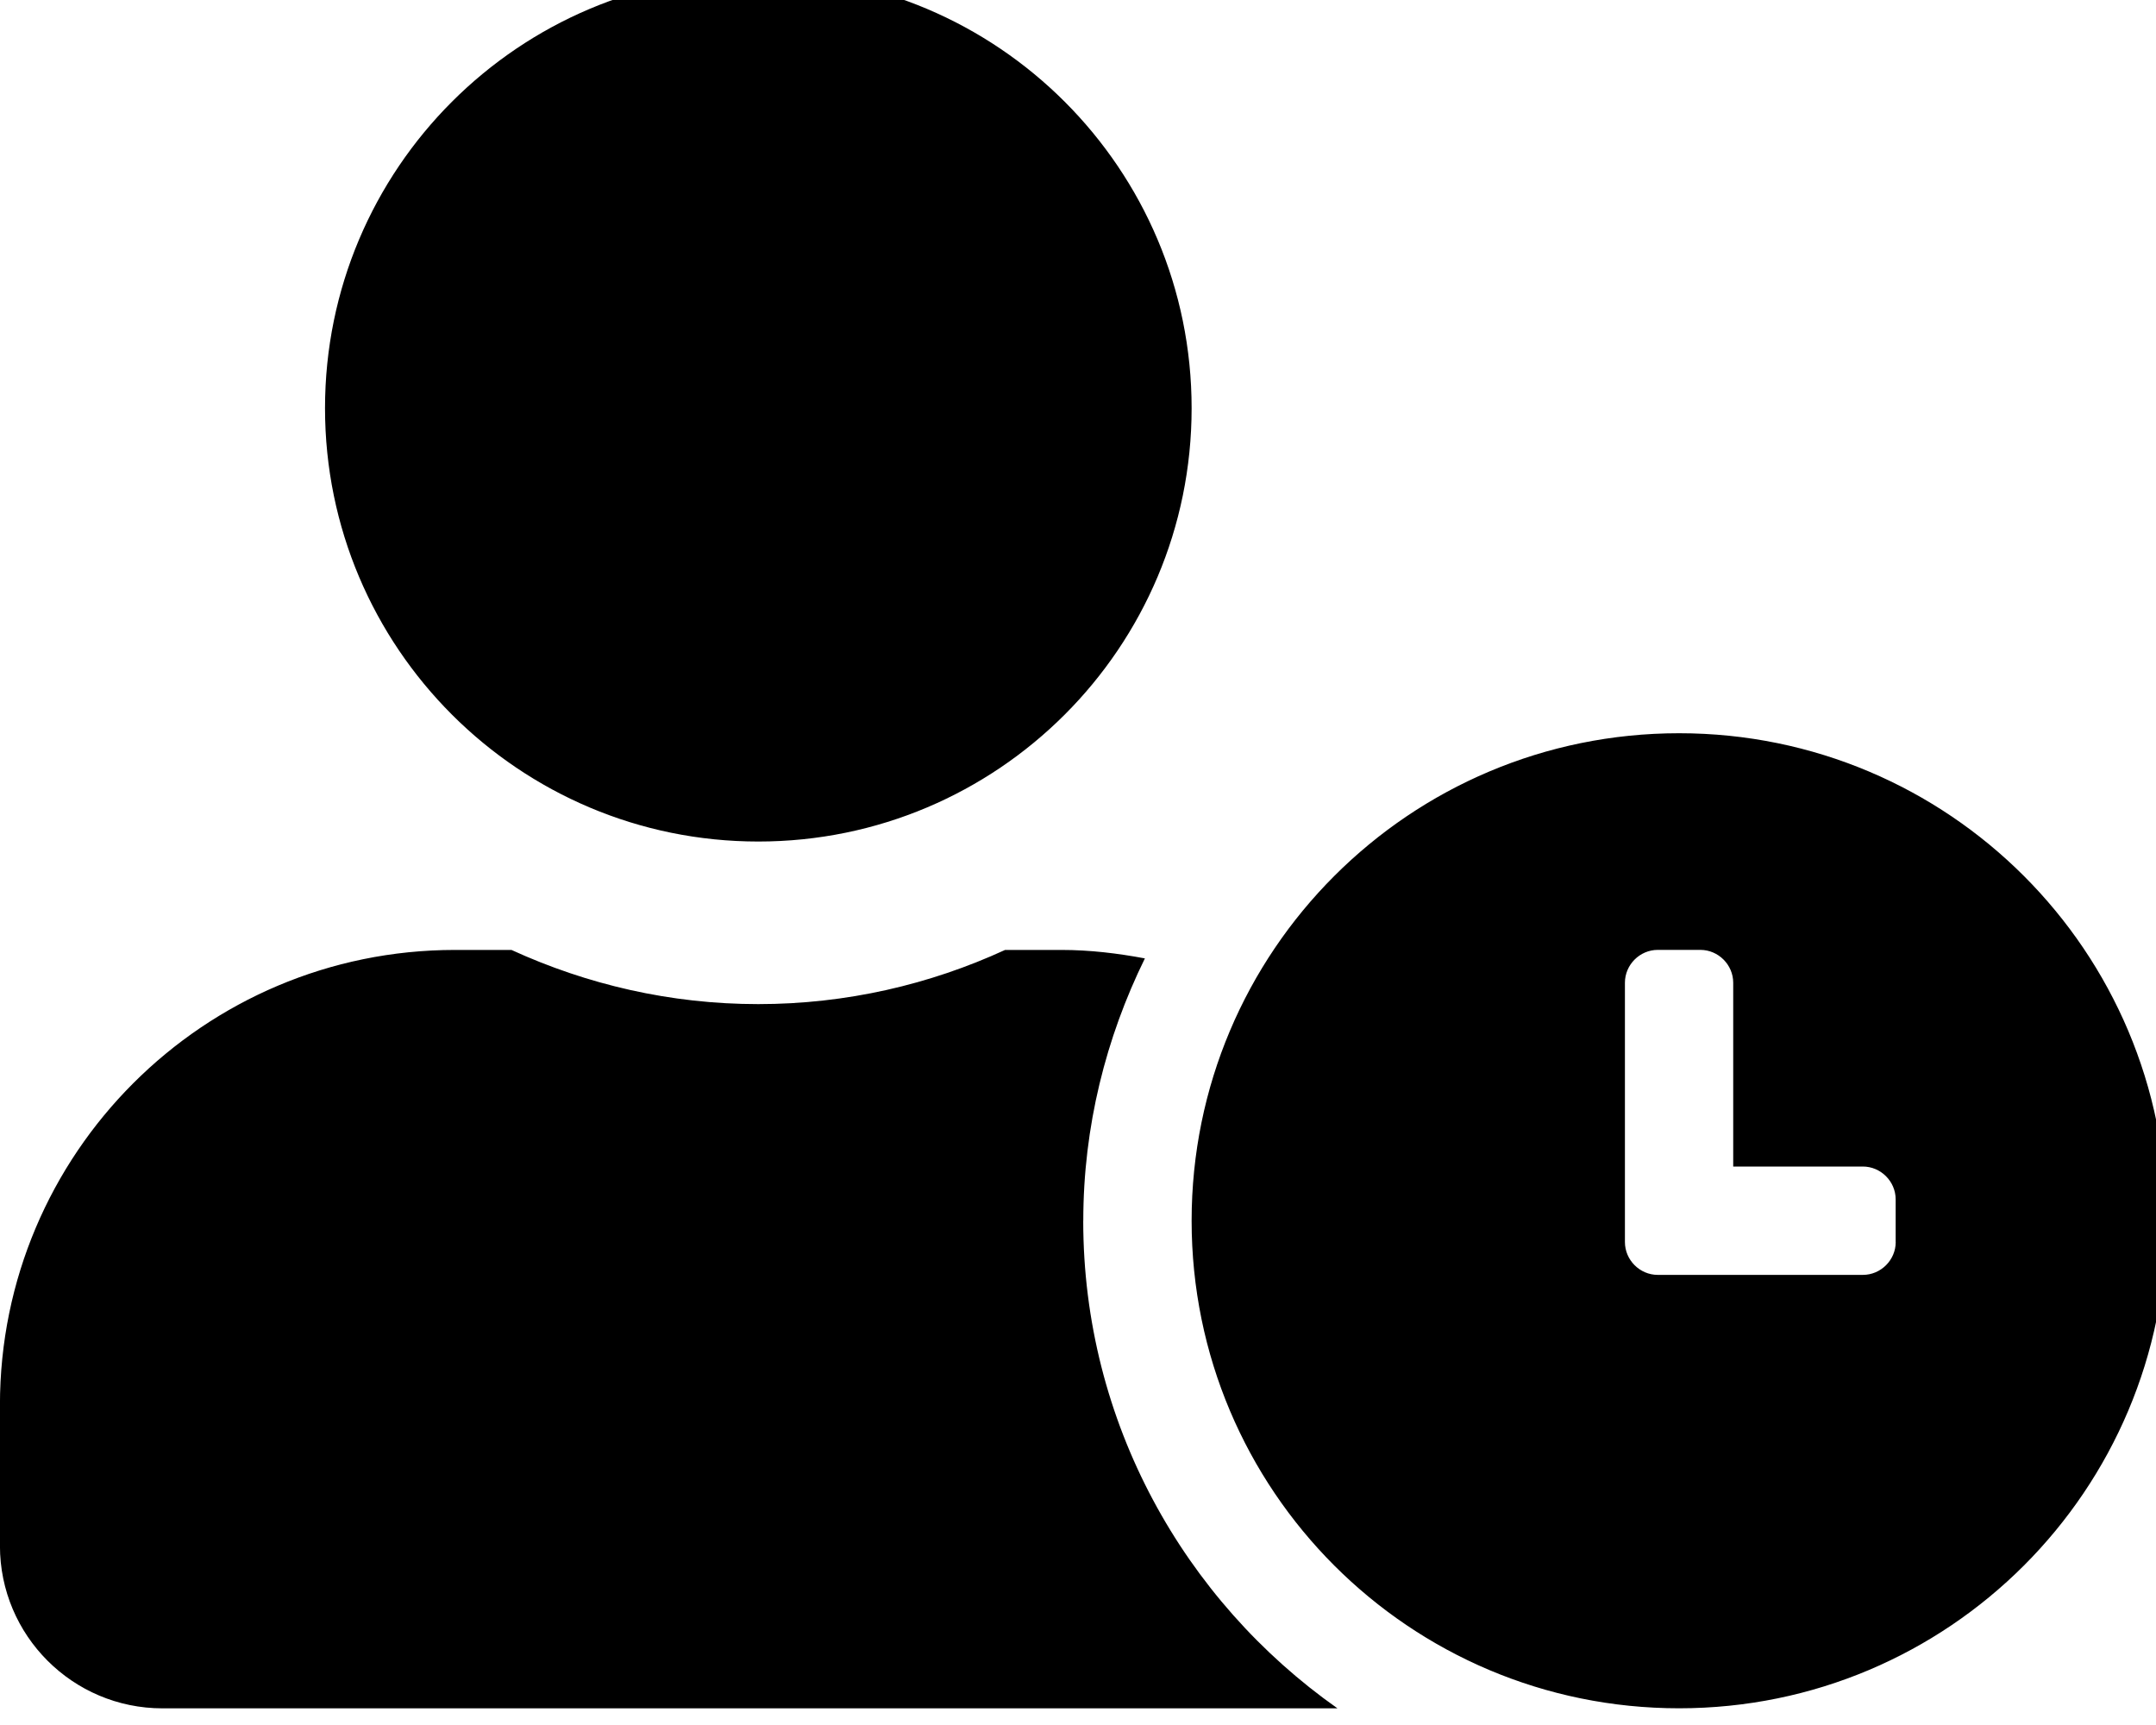 <!-- Generated by IcoMoon.io -->
<svg version="1.1" xmlns="http://www.w3.org/2000/svg" width="40" height="32" viewBox="0 0 40 32">
<title>user-clock</title>
<path d="M31.152 13.602c-4.999 0-9.044 4.045-9.044 9.044s4.045 9.044 9.044 9.044 9.044-4.045 9.044-9.044-4.045-9.044-9.044-9.044zM35.171 23.041c0 0.333-0.276 0.609-0.609 0.609h-3.806c-0.333 0-0.609-0.276-0.609-0.609v-4.811c0-0.333 0.276-0.609 0.609-0.609h0.791c0.333 0 0.609 0.276 0.609 0.609v3.41h2.405c0.333 0 0.609 0.276 0.609 0.609v0.791zM20.098 22.646c0-1.746 0.421-3.398 1.143-4.867-0.503-0.094-1.018-0.157-1.545-0.157h-1.049c-1.394 0.641-2.946 1.005-4.579 1.005s-3.178-0.364-4.579-1.005h-1.049c-4.66 0-8.441 3.781-8.441 8.441v2.613c0 1.664 1.35 3.015 3.015 3.015h21.8c-2.845-2.003-4.717-5.307-4.717-9.044zM14.069 15.611c4.44 0 8.039-3.599 8.039-8.039s-3.599-8.039-8.039-8.039-8.039 3.599-8.039 8.039 3.599 8.039 8.039 8.039z"></path>
</svg>
